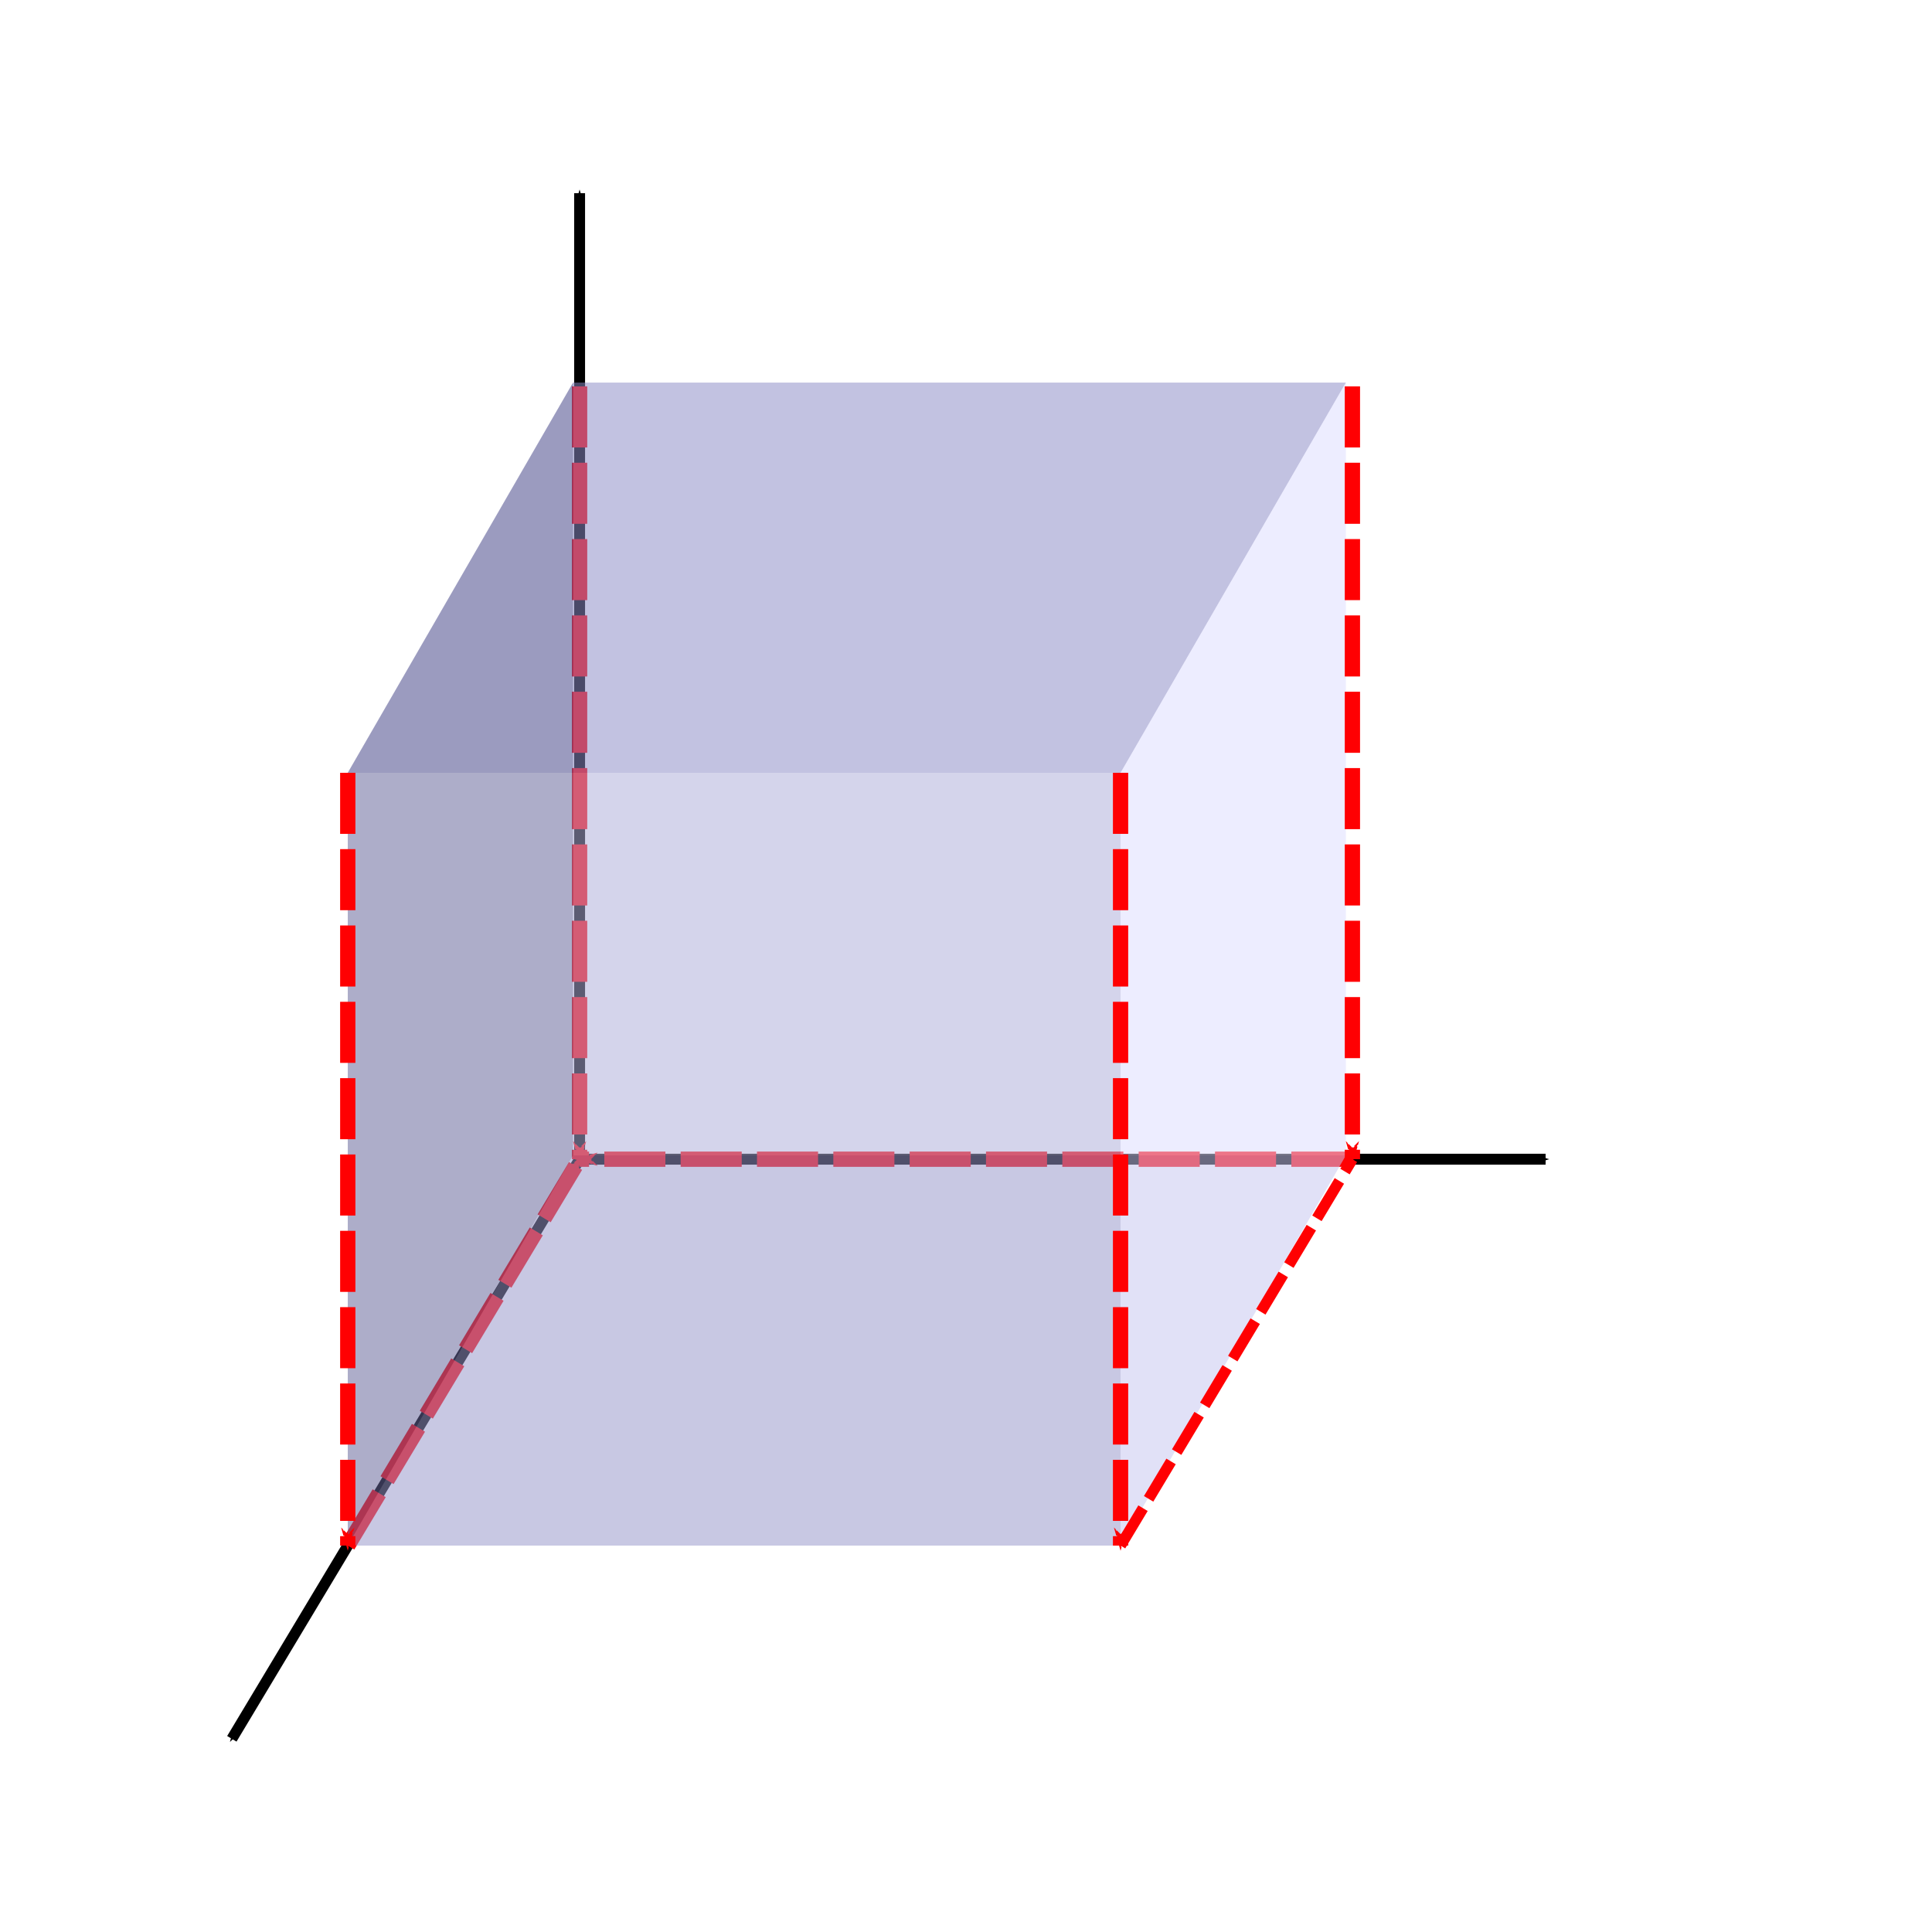<?xml version="1.0" encoding="UTF-8" standalone="no"?>
<!-- Created with Inkscape (http://www.inkscape.org/) -->

<svg
   xmlns:dc="http://purl.org/dc/elements/1.1/"
   xmlns:cc="http://creativecommons.org/ns#"
   xmlns:rdf="http://www.w3.org/1999/02/22-rdf-syntax-ns#"
   xmlns:svg="http://www.w3.org/2000/svg"
   xmlns="http://www.w3.org/2000/svg"
   xmlns:sodipodi="http://sodipodi.sourceforge.net/DTD/sodipodi-0.dtd"
   xmlns:inkscape="http://www.inkscape.org/namespaces/inkscape"
   width="177.165"
   height="177.165"
   id="svg2"
   version="1.1"
   inkscape:version="0.48.4 r9939"
   sodipodi:docname="fukuda.eps">
  <sodipodi:namedview
     id="base"
     pagecolor="#ffffff"
     bordercolor="#666666"
     borderopacity="1.0"
     inkscape:pageopacity="0.0"
     inkscape:pageshadow="2"
     inkscape:zoom="3.959798"
     inkscape:cx="80.784471"
     inkscape:cy="88.903559"
     inkscape:document-units="px"
     inkscape:current-layer="layer1"
     showgrid="true"
     units="cm"
     inkscape:window-width="1301"
     inkscape:window-height="744"
     inkscape:window-x="65"
     inkscape:window-y="24"
     inkscape:window-maximized="1">
    <inkscape:grid
       spacingy="0.1cm"
       spacingx="0.1cm"
       units="cm"
       snapvisiblegridlinesonly="true"
       enabled="true"
       visible="true"
       empspacing="5"
       id="grid2985"
       type="xygrid" />
  </sodipodi:namedview>
  <defs
     id="defs4">
    <marker
       style="overflow:visible;"
       id="Arrow1Mend"
       refX="0.0"
       refY="0.0"
       orient="auto"
       inkscape:stockid="Arrow1Mend">
      <path
         transform="scale(0.4) rotate(180) translate(10,0)"
         style="fill-rule:evenodd;stroke:#000000;stroke-width:1.0pt;"
         d="M 0.0,0.0 L 5.0,-5.0 L -12.5,0.0 L 5.0,5.0 L 0.0,0.0 z "
         id="path4116" />
    </marker>
    <inkscape:perspective
       id="perspective2997"
       inkscape:persp3d-origin="88.393838 : 16.843242 : 1"
       inkscape:vp_z="108.87541 : 188.57775 : 0"
       inkscape:vp_y="0 : 888.23331 : 0"
       inkscape:vp_x="-101.49609 : 1.0658106e-14 : 0"
       sodipodi:type="inkscape:persp3d" />
    <marker
       style="overflow:visible;"
       id="Arrow1MendB"
       refX="0.0"
       refY="0.0"
       orient="auto"
       inkscape:stockid="Arrow1MendB">
      <path
         transform="scale(0.4) rotate(180) translate(10,0)"
         style="stroke:#fafc1f;stroke-width:1.0pt;fill:#fafc1f;fill-rule:evenodd"
         d="M 0.0,0.0 L 5.0,-5.0 L -12.5,0.0 L 5.0,5.0 L 0.0,0.0 z "
         id="path4957" />
    </marker>
    <marker
       style="overflow:visible;"
       id="Arrow1MendL"
       refX="0.0"
       refY="0.0"
       orient="auto"
       inkscape:stockid="Arrow1MendL">
      <path
         transform="scale(0.4) rotate(180) translate(10,0)"
         style="stroke:#fafc1f;stroke-width:1.0pt;fill:#fafc1f;fill-rule:evenodd"
         d="M 0.0,0.0 L 5.0,-5.0 L -12.5,0.0 L 5.0,5.0 L 0.0,0.0 z "
         id="path4960" />
    </marker>
    <marker
       style="overflow:visible;"
       id="Arrow1Mend3"
       refX="0.0"
       refY="0.0"
       orient="auto"
       inkscape:stockid="Arrow1Mend3">
      <path
         transform="scale(0.4) rotate(180) translate(10,0)"
         style="stroke:#fafc1f;stroke-width:1.0pt;fill:#fafc1f;fill-rule:evenodd"
         d="M 0.0,0.0 L 5.0,-5.0 L -12.5,0.0 L 5.0,5.0 L 0.0,0.0 z "
         id="path4963" />
    </marker>
    <marker
       style="overflow:visible;"
       id="Arrow1Mend1"
       refX="0.0"
       refY="0.0"
       orient="auto"
       inkscape:stockid="Arrow1Mend1">
      <path
         transform="scale(0.4) rotate(180) translate(10,0)"
         style="stroke:#fafc1f;stroke-width:1.0pt;fill:#fafc1f;fill-rule:evenodd"
         d="M 0.0,0.0 L 5.0,-5.0 L -12.5,0.0 L 5.0,5.0 L 0.0,0.0 z "
         id="path4966" />
    </marker>
    <marker
       style="overflow:visible;"
       id="Arrow1Mendv"
       refX="0.0"
       refY="0.0"
       orient="auto"
       inkscape:stockid="Arrow1Mendv">
      <path
         transform="scale(0.4) rotate(180) translate(10,0)"
         style="stroke:#fafc1f;stroke-width:1.0pt;fill:#fafc1f;fill-rule:evenodd"
         d="M 0.0,0.0 L 5.0,-5.0 L -12.5,0.0 L 5.0,5.0 L 0.0,0.0 z "
         id="path4969" />
    </marker>
    <marker
       style="overflow:visible;"
       id="Arrow1MendX"
       refX="0.0"
       refY="0.0"
       orient="auto"
       inkscape:stockid="Arrow1MendX">
      <path
         transform="scale(0.4) rotate(180) translate(10,0)"
         style="stroke:#fafc1f;stroke-width:1.0pt;fill:#fafc1f;fill-rule:evenodd"
         d="M 0.0,0.0 L 5.0,-5.0 L -12.5,0.0 L 5.0,5.0 L 0.0,0.0 z "
         id="path4972" />
    </marker>
    <marker
       style="overflow:visible;"
       id="Arrow1MendF"
       refX="0.0"
       refY="0.0"
       orient="auto"
       inkscape:stockid="Arrow1MendF">
      <path
         transform="scale(0.4) rotate(180) translate(10,0)"
         style="stroke:#fafc1f;stroke-width:1.0pt;fill:#fafc1f;fill-rule:evenodd"
         d="M 0.0,0.0 L 5.0,-5.0 L -12.5,0.0 L 5.0,5.0 L 0.0,0.0 z "
         id="path4975" />
    </marker>
    <marker
       style="overflow:visible;"
       id="Arrow1MendBa"
       refX="0.0"
       refY="0.0"
       orient="auto"
       inkscape:stockid="Arrow1MendBa">
      <path
         transform="scale(0.4) rotate(180) translate(10,0)"
         style="fill-rule:evenodd;stroke:#0099a4;stroke-width:1.0pt;fill:#0099a4"
         d="M 0.0,0.0 L 5.0,-5.0 L -12.5,0.0 L 5.0,5.0 L 0.0,0.0 z "
         id="path5058" />
    </marker>
    <marker
       style="overflow:visible;"
       id="Arrow1MendLN"
       refX="0.0"
       refY="0.0"
       orient="auto"
       inkscape:stockid="Arrow1MendLN">
      <path
         transform="scale(0.4) rotate(180) translate(10,0)"
         style="fill-rule:evenodd;stroke:#0099a4;stroke-width:1.0pt;fill:#0099a4"
         d="M 0.0,0.0 L 5.0,-5.0 L -12.5,0.0 L 5.0,5.0 L 0.0,0.0 z "
         id="path5061" />
    </marker>
    <marker
       style="overflow:visible;"
       id="Arrow1Mend3g"
       refX="0.0"
       refY="0.0"
       orient="auto"
       inkscape:stockid="Arrow1Mend3g">
      <path
         transform="scale(0.4) rotate(180) translate(10,0)"
         style="fill-rule:evenodd;stroke:#0099a4;stroke-width:1.0pt;fill:#0099a4"
         d="M 0.0,0.0 L 5.0,-5.0 L -12.5,0.0 L 5.0,5.0 L 0.0,0.0 z "
         id="path5064" />
    </marker>
    <marker
       style="overflow:visible;"
       id="Arrow1Mend1l"
       refX="0.0"
       refY="0.0"
       orient="auto"
       inkscape:stockid="Arrow1Mend1l">
      <path
         transform="scale(0.4) rotate(180) translate(10,0)"
         style="fill-rule:evenodd;stroke:#0099a4;stroke-width:1.0pt;fill:#0099a4"
         d="M 0.0,0.0 L 5.0,-5.0 L -12.5,0.0 L 5.0,5.0 L 0.0,0.0 z "
         id="path5067" />
    </marker>
    <marker
       style="overflow:visible;"
       id="Arrow1Mendv2"
       refX="0.0"
       refY="0.0"
       orient="auto"
       inkscape:stockid="Arrow1Mendv2">
      <path
         transform="scale(0.4) rotate(180) translate(10,0)"
         style="fill-rule:evenodd;stroke:#0099a4;stroke-width:1.0pt;fill:#0099a4"
         d="M 0.0,0.0 L 5.0,-5.0 L -12.5,0.0 L 5.0,5.0 L 0.0,0.0 z "
         id="path5070" />
    </marker>
    <marker
       style="overflow:visible;"
       id="Arrow1MendXo"
       refX="0.0"
       refY="0.0"
       orient="auto"
       inkscape:stockid="Arrow1MendXo">
      <path
         transform="scale(0.4) rotate(180) translate(10,0)"
         style="fill-rule:evenodd;stroke:#0099a4;stroke-width:1.0pt;fill:#0099a4"
         d="M 0.0,0.0 L 5.0,-5.0 L -12.5,0.0 L 5.0,5.0 L 0.0,0.0 z "
         id="path5073" />
    </marker>
    <marker
       style="overflow:visible;"
       id="Arrow1MendFC"
       refX="0.0"
       refY="0.0"
       orient="auto"
       inkscape:stockid="Arrow1MendFC">
      <path
         transform="scale(0.4) rotate(180) translate(10,0)"
         style="fill-rule:evenodd;stroke:#0099a4;stroke-width:1.0pt;fill:#0099a4"
         d="M 0.0,0.0 L 5.0,-5.0 L -12.5,0.0 L 5.0,5.0 L 0.0,0.0 z "
         id="path5076" />
    </marker>
    <marker
       style="overflow:visible;"
       id="Arrow1MendBaD"
       refX="0.0"
       refY="0.0"
       orient="auto"
       inkscape:stockid="Arrow1MendBaD">
      <path
         transform="scale(0.4) rotate(180) translate(10,0)"
         style="stroke:#ff0002;stroke-width:1.0pt;fill:#ff0002;fill-rule:evenodd"
         d="M 0.0,0.0 L 5.0,-5.0 L -12.5,0.0 L 5.0,5.0 L 0.0,0.0 z "
         id="path5185" />
    </marker>
    <marker
       style="overflow:visible;"
       id="Arrow1MendLNC"
       refX="0.0"
       refY="0.0"
       orient="auto"
       inkscape:stockid="Arrow1MendLNC">
      <path
         transform="scale(0.4) rotate(180) translate(10,0)"
         style="stroke:#ff0002;stroke-width:1.0pt;fill:#ff0002;fill-rule:evenodd"
         d="M 0.0,0.0 L 5.0,-5.0 L -12.5,0.0 L 5.0,5.0 L 0.0,0.0 z "
         id="path5188" />
    </marker>
    <marker
       style="overflow:visible;"
       id="Arrow1Mend3gH"
       refX="0.0"
       refY="0.0"
       orient="auto"
       inkscape:stockid="Arrow1Mend3gH">
      <path
         transform="scale(0.4) rotate(180) translate(10,0)"
         style="stroke:#ff0002;stroke-width:1.0pt;fill:#ff0002;fill-rule:evenodd"
         d="M 0.0,0.0 L 5.0,-5.0 L -12.5,0.0 L 5.0,5.0 L 0.0,0.0 z "
         id="path5191" />
    </marker>
    <marker
       style="overflow:visible;"
       id="Arrow1Mend1lD"
       refX="0.0"
       refY="0.0"
       orient="auto"
       inkscape:stockid="Arrow1Mend1lD">
      <path
         transform="scale(0.4) rotate(180) translate(10,0)"
         style="stroke:#ff0002;stroke-width:1.0pt;fill:#ff0002;fill-rule:evenodd"
         d="M 0.0,0.0 L 5.0,-5.0 L -12.5,0.0 L 5.0,5.0 L 0.0,0.0 z "
         id="path5194" />
    </marker>
    <marker
       style="overflow:visible;"
       id="Arrow1Mendv2N"
       refX="0.0"
       refY="0.0"
       orient="auto"
       inkscape:stockid="Arrow1Mendv2N">
      <path
         transform="scale(0.4) rotate(180) translate(10,0)"
         style="stroke:#ff0002;stroke-width:1.0pt;fill:#ff0002;fill-rule:evenodd"
         d="M 0.0,0.0 L 5.0,-5.0 L -12.5,0.0 L 5.0,5.0 L 0.0,0.0 z "
         id="path5197" />
    </marker>
    <marker
       style="overflow:visible;"
       id="Arrow1MendXo4"
       refX="0.0"
       refY="0.0"
       orient="auto"
       inkscape:stockid="Arrow1MendXo4">
      <path
         transform="scale(0.4) rotate(180) translate(10,0)"
         style="stroke:#ff0002;stroke-width:1.0pt;fill:#ff0002;fill-rule:evenodd"
         d="M 0.0,0.0 L 5.0,-5.0 L -12.5,0.0 L 5.0,5.0 L 0.0,0.0 z "
         id="path5200" />
    </marker>
    <marker
       style="overflow:visible;"
       id="Arrow1MendFCB"
       refX="0.0"
       refY="0.0"
       orient="auto"
       inkscape:stockid="Arrow1MendFCB">
      <path
         transform="scale(0.4) rotate(180) translate(10,0)"
         style="stroke:#ff0002;stroke-width:1.0pt;fill:#ff0002;fill-rule:evenodd"
         d="M 0.0,0.0 L 5.0,-5.0 L -12.5,0.0 L 5.0,5.0 L 0.0,0.0 z "
         id="path5203" />
    </marker>
  </defs>
  <g
     transform="translate(0,-875.196)"
     id="layer1"
     inkscape:groupmode="layer"
     inkscape:label="Calque 1">
    <path
       sodipodi:nodetypes="cc"
       transform="translate(0,875.196)"
       inkscape:connector-curvature="0"
       id="path3153"
       d="M 53.15,106.299 21.26,159.449"
       style="fill:none;stroke:#000000;stroke-width:1px;stroke-linecap:butt;stroke-linejoin:miter;stroke-opacity:1;marker-start:none;marker-end:url(#Arrow1Mend)" />
    <path
       transform="translate(0,875.196)"
       inkscape:connector-curvature="0"
       id="path3149"
       d="m 53.15,106.299 88.583,0"
       style="fill:none;stroke:#000000;stroke-width:1px;stroke-linecap:butt;stroke-linejoin:miter;stroke-opacity:1;marker-start:none;marker-end:url(#Arrow1Mend)" />
    <path
       transform="translate(0,875.196)"
       inkscape:connector-curvature="0"
       id="path4575"
       d="m 124.016,106.299 -70.866,0"
       style="stroke-linejoin:miter;marker-end:url(#Arrow1Mend3gH);stroke-opacity:1;stroke-dashoffset:0;stroke:#ff0002;stroke-linecap:butt;stroke-miterlimit:4;stroke-dasharray:5.6,1.4;stroke-width:1.4;fill:none" />
    <path
       transform="translate(0,875.196)"
       inkscape:connector-curvature="0"
       id="path4767"
       d="M 31.89,141.732 53.15,106.299"
       style="stroke-linejoin:miter;marker-end:url(#Arrow1MendXo4);stroke-opacity:1;stroke-dashoffset:0;stroke:#ff0002;stroke-linecap:butt;stroke-miterlimit:4;stroke-dasharray:5.6,1.4;stroke-width:1.4;fill:none" />
    <path
       transform="translate(0,875.196)"
       inkscape:connector-curvature="0"
       id="path3147"
       d="m 53.15,106.299 0,-88.583"
       style="fill:none;stroke:#000000;stroke-width:1px;stroke-linecap:butt;stroke-linejoin:miter;stroke-opacity:1;marker-start:none;marker-end:url(#Arrow1Mend)" />
    <path
       transform="translate(0,875.196)"
       inkscape:connector-curvature="0"
       id="path4579"
       d="m 53.15,35.433 0,70.866"
       style="stroke-linejoin:miter;marker-end:url(#Arrow1Mend1lD);stroke-opacity:1;stroke-dashoffset:0;stroke:#ff0002;stroke-linecap:butt;stroke-miterlimit:4;stroke-dasharray:5.6,1.4;stroke-width:1.4;fill:none" />
    <g
       inkscape:corner7="-0.14150365 : 0.020928993 : 0.18973918 : 1"
       inkscape:corner0="0.55671183 : 0.10071224 : 0 : 1"
       inkscape:perspectiveID="#perspective2997"
       id="g3133"
       style="fill:#00ff00;fill-opacity:0.314;fill-rule:nonzero;stroke:#ff0000;stroke-width:2;stroke-linecap:round;stroke-miterlimit:4;stroke-opacity:1;stroke-dasharray:none;stroke-dashoffset:0"
       sodipodi:type="inkscape:box3d">
      <path
         d="m 52.548,910.281 70.866,0 0,70.866 -70.866,0 z"
         inkscape:box3dsidetype="11"
         style="fill:#e9e9ff;fill-rule:evenodd;stroke:none"
         id="path3145"
         sodipodi:type="inkscape:box3dside" />
      <path
         d="m 31.89,946.062 0,70.866 20.658,-35.781 0,-70.866 z"
         inkscape:box3dsidetype="6"
         style="fill:#353564;fill-rule:evenodd;stroke:none"
         id="path3135"
         sodipodi:type="inkscape:box3dside" />
      <path
         d="m 31.89,1016.928 70.866,0 20.658,-35.781 -70.866,0 z"
         inkscape:box3dsidetype="13"
         style="fill:#afafde;fill-rule:evenodd;stroke:none"
         id="path3143"
         sodipodi:type="inkscape:box3dside" />
      <path
         d="m 31.89,946.062 70.866,0 20.658,-35.781 -70.866,0 z"
         inkscape:box3dsidetype="5"
         style="fill:#4d4d9f;fill-rule:evenodd;stroke:none"
         id="path3137"
         sodipodi:type="inkscape:box3dside" />
      <path
         d="m 102.756,946.062 0,70.866 20.658,-35.781 0,-70.866 z"
         inkscape:box3dsidetype="14"
         style="fill:#d7d7ff;fill-rule:evenodd;stroke:none"
         id="path3141"
         sodipodi:type="inkscape:box3dside" />
      <path
         d="m 31.89,946.062 70.866,0 0,70.866 -70.866,0 z"
         inkscape:box3dsidetype="3"
         style="fill:#8686bf;fill-rule:evenodd;stroke:none"
         id="path3139"
         sodipodi:type="inkscape:box3dside" />
    </g>
    <path
       transform="translate(0,875.196)"
       inkscape:connector-curvature="0"
       id="path4571"
       d="m 102.756,70.866 0,70.866"
       style="stroke-linejoin:miter;marker-end:url(#Arrow1MendBaD);stroke-opacity:1;stroke-dashoffset:0;stroke:#ff0002;stroke-linecap:butt;stroke-miterlimit:4;stroke-dasharray:5.6,1.4;stroke-width:1.4;fill:none" />
    <path
       transform="translate(0,875.196)"
       inkscape:connector-curvature="0"
       id="path4573"
       d="M 102.756,141.732 124.016,106.299"
       style="stroke-linejoin:miter;marker-end:url(#Arrow1MendLNC);stroke-opacity:1;stroke-dashoffset:0;stroke:#ff0002;stroke-linecap:butt;stroke-miterlimit:4;stroke-dasharray:4, 1;stroke-width:1;fill:none" />
    <path
       transform="translate(0,875.196)"
       inkscape:connector-curvature="0"
       id="path4581"
       d="m 124.016,35.433 0,70.866"
       style="stroke-linejoin:miter;marker-end:url(#Arrow1MendFCB);stroke-opacity:1;stroke-dashoffset:0;stroke:#ff0002;stroke-linecap:butt;stroke-miterlimit:4;stroke-dasharray:5.6,1.4;stroke-width:1.4;fill:none" />
    <path
       transform="translate(0,875.196)"
       inkscape:connector-curvature="0"
       id="path4765"
       d="m 31.89,70.866 0,70.866"
       style="stroke-linejoin:miter;marker-end:url(#Arrow1Mendv2N);stroke-opacity:1;stroke-dashoffset:0;stroke:#ff0002;stroke-linecap:butt;stroke-miterlimit:4;stroke-dasharray:5.6,1.4;stroke-width:1.4;fill:none" />
  </g>
</svg>

